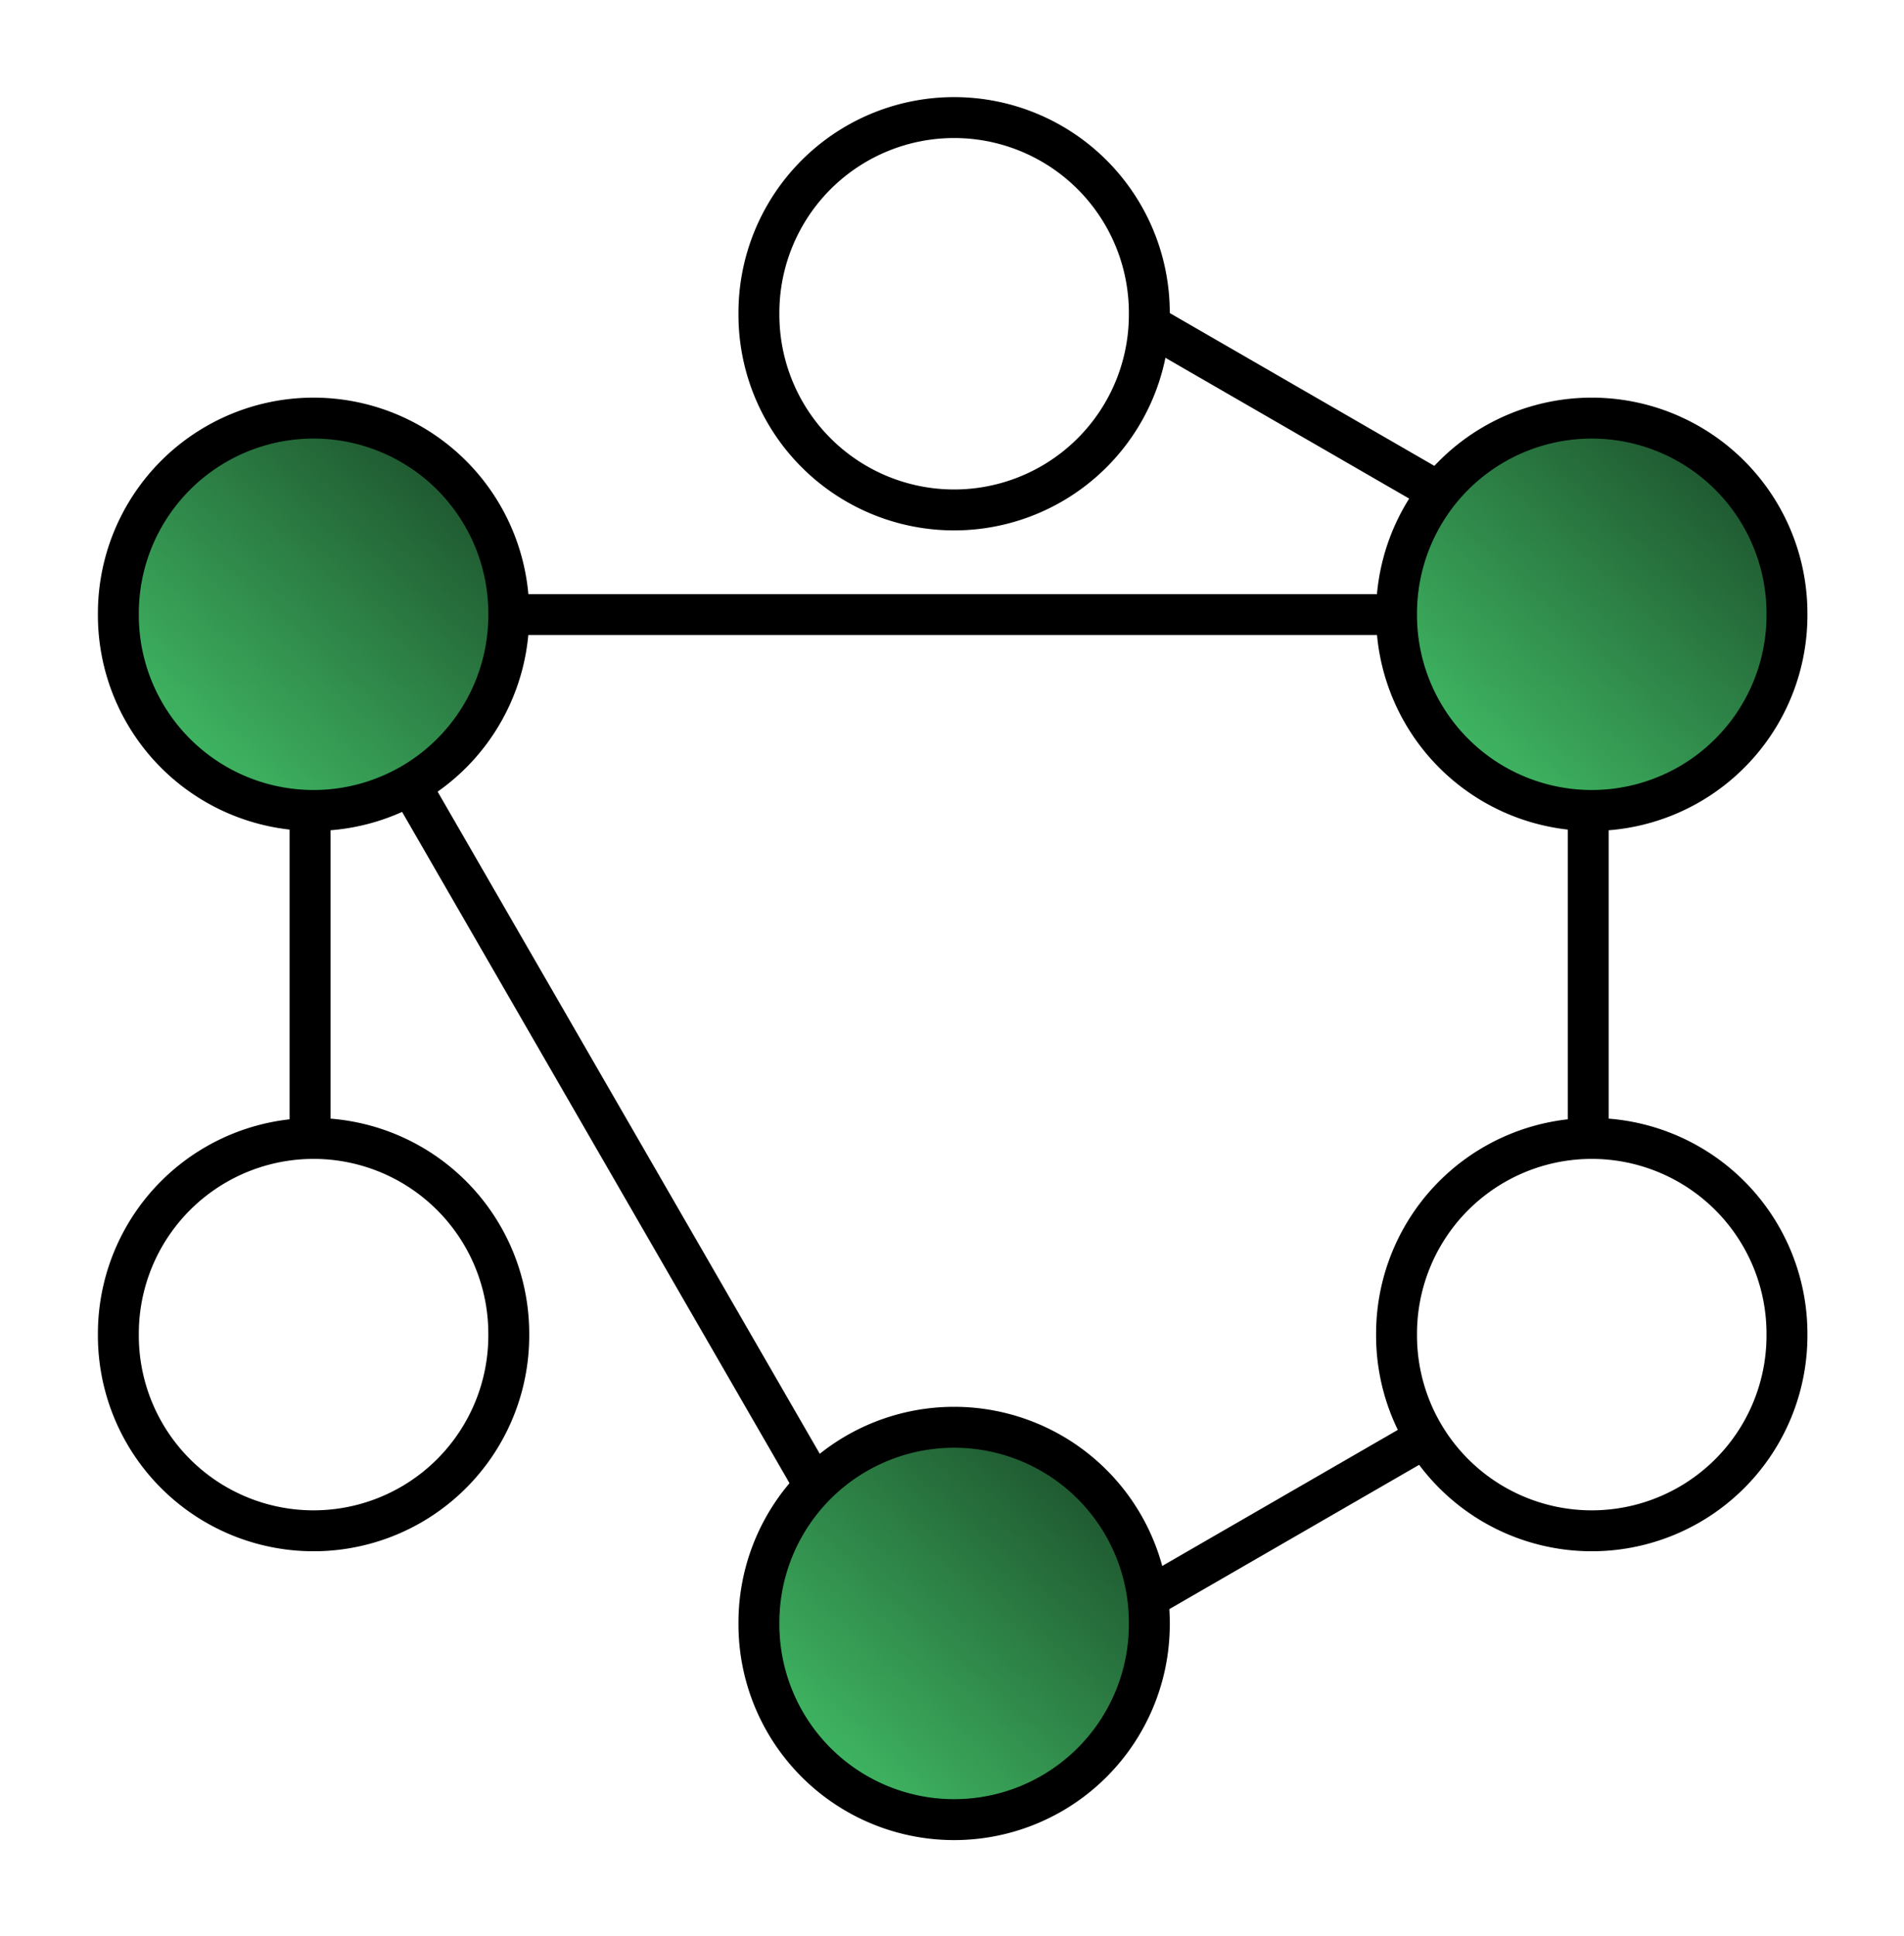 <svg xmlns="http://www.w3.org/2000/svg" xmlns:xlink="http://www.w3.org/1999/xlink" version="1" width="390" height="396.358"><defs><linearGradient id="a"><stop offset="0" stop-color="#205c32"/><stop offset="1" stop-color="#3fb662"/></linearGradient><linearGradient xlink:href="#a" id="b" gradientUnits="userSpaceOnUse" gradientTransform="translate(88.429 -33.924)" x1="287.755" y1="383.621" x2="228.635" y2="448.85"/></defs><g transform="matrix(.838 0 0 .838 -97.386 -107.612)"><path d="M398.428 383.076a47.714 47.714 0 1 1-95.427 0 47.714 47.714 0 1 1 95.427 0z" transform="translate(-1.286 142)" id="c" fill="url(#b)" fill-rule="evenodd" stroke="#000" stroke-width="10"/><use transform="translate(0 -320)" id="f" width="744.094" height="1052.362" xlink:href="#c"/><use transform="translate(-315.857)" id="e" width="744.094" height="1052.362" xlink:href="#d"/><use transform="translate(0 176)" width="744.094" height="1052.362" xlink:href="#e"/><path d="M192 327.22v77.142" id="g" fill="none" fill-rule="evenodd" stroke="#000" stroke-width="10"/><g transform="translate(-3.429)"><use transform="translate(159.286 73.429)" id="d" width="744.094" height="1052.362" xlink:href="#f"/><use transform="translate(0 176)" width="744.094" height="1052.362" xlink:href="#d"/><use transform="translate(315.857 .571)" width="527.143" height="510" xlink:href="#g"/></g><use transform="rotate(-120 349.094 364.963)" id="h" width="527.143" height="510" xlink:href="#g"/><use transform="rotate(-120 351.702 363.208)" width="527.143" height="510" xlink:href="#h"/></g><path d="M103.792 125.834h181.915M83.637 160.068l81.83 141.733" fill="none" stroke="#000" stroke-width="8.376"/></svg>